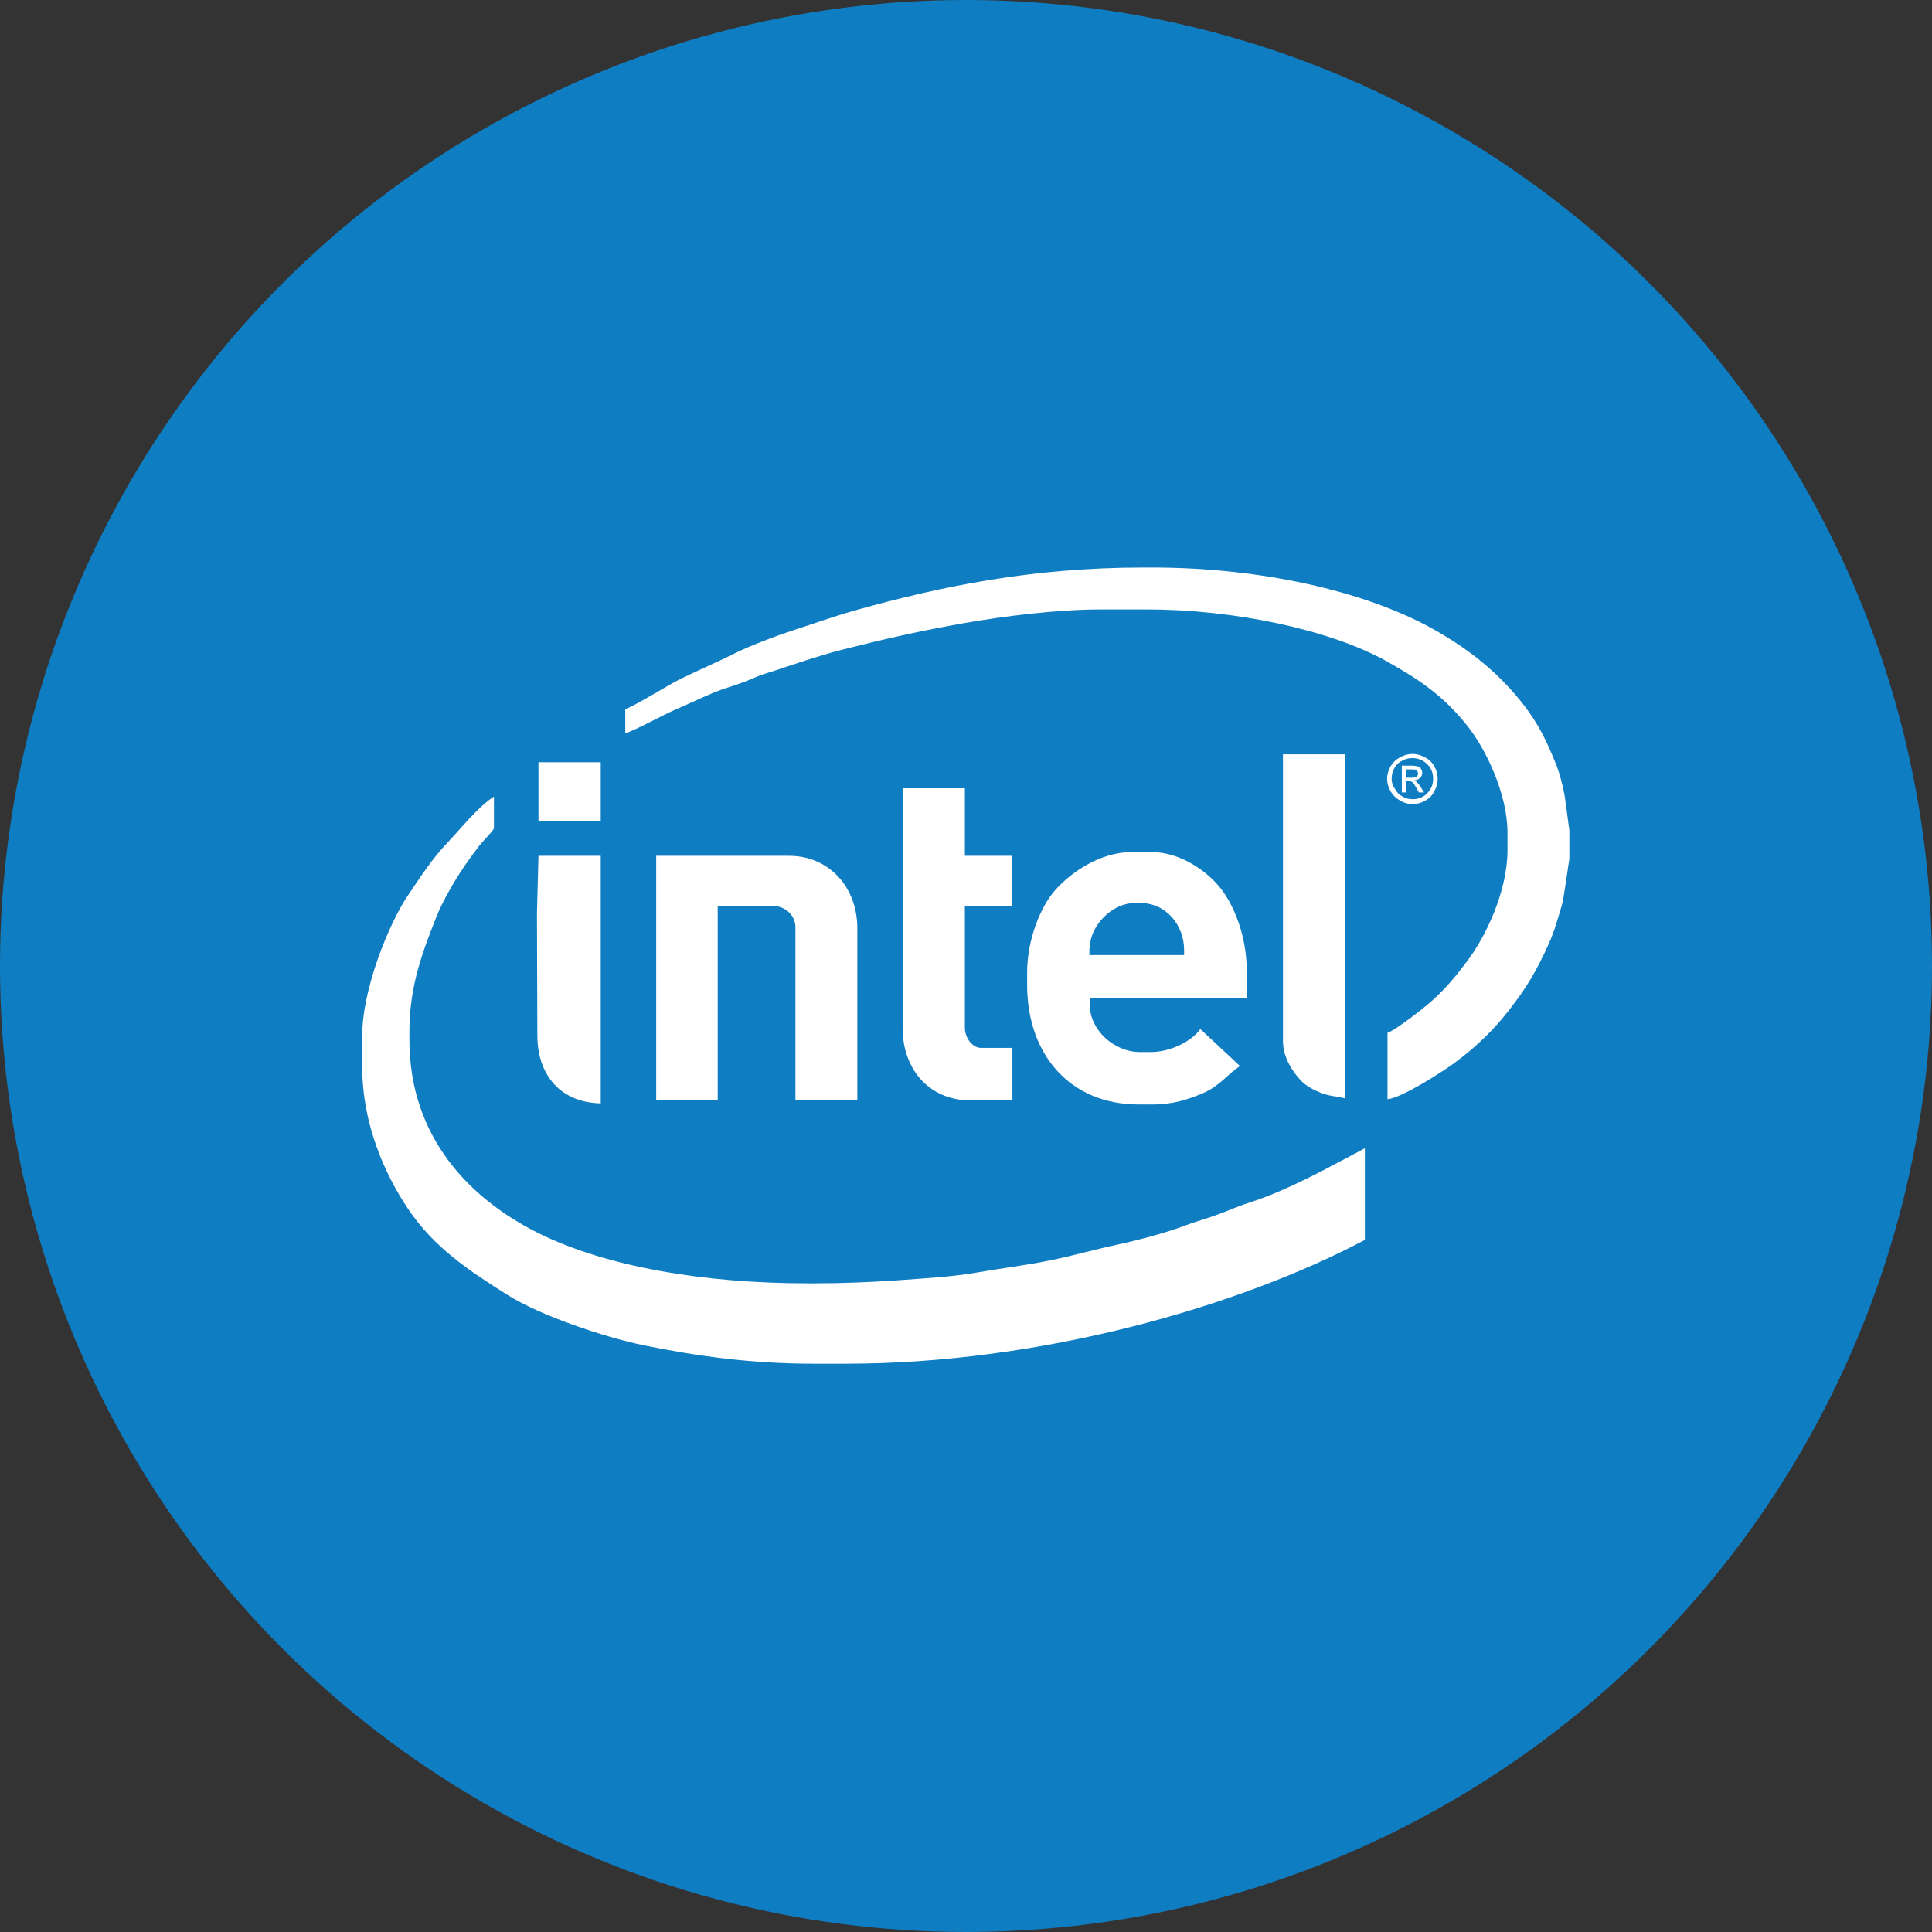 <?xml version="1.0" ?><!DOCTYPE svg  PUBLIC '-//W3C//DTD SVG 1.1//EN'  'http://www.w3.org/Graphics/SVG/1.1/DTD/svg11.dtd'><svg enable-background="new 0 0 512 512" id="Layer_1" version="1.1" viewBox="0 0 512 512" xml:space="preserve" xmlns="http://www.w3.org/2000/svg" xmlns:xlink="http://www.w3.org/1999/xlink"><rect x="0" y="0" width="512" height="512" fill="#333333" stroke="none"/><circle cx="256" cy="256" fill="#0F7DC2" id="ellipse" r="256"/><path d="M322.6,321.9c-2.9,1.1-5.7,1.8-8.6,2.9c-4.3,1.7-12.9,4-17.7,5c-6.1,1.3-12,3-18.4,4.3  c-6.6,1.3-12.5,2-19.4,3.2c-6.4,1.1-13.9,1.5-20.7,2c-7.1,0.5-14.5,0.8-22.1,0.8h-1.6c-27.3,0-53.4-4.3-71.6-13.4  c-17.6-8.8-34-25-34-51.1v-2.4c0-12.3,3.8-21.7,7.3-30.6c1.6-3.9,4.5-8.9,6.7-12.2c1.4-2.1,2.5-3.6,4-5.6c1.3-1.8,3.4-3.7,4.4-5.2  v-8.5c-4.3,2.8-8.7,8.4-12.3,12.2c-4.1,4.3-7.1,9-10.5,14c-5,7.4-12.1,24.8-12.1,37v8.5c0,15.1,6,28.4,12.1,37.5  c6.9,10.3,16.1,16.4,26.6,23c8.3,5.2,25,11,36.3,13.3c13.9,2.8,28,4.8,44.8,4.8h8.3c51.5,0,103.9-15,137.6-32.8v-24.3  c-9.1,4.8-20.4,11.2-30.9,14.5C328.5,319.5,324.9,321.1,322.6,321.9z M414.6,210.6c-0.5-2.8-1.5-6.4-2.5-8.7  c-2.4-5.9-4.4-9.9-8-14.7c-6.7-8.7-14.6-15.1-24.5-20.6c-18.2-10.1-45.9-16.2-74.2-16.2h-2.4c-29.2,0-53.3,4.9-76.2,11.3  c-6,1.7-10.9,3.5-16.5,5.3c-4.6,1.5-11.5,4.1-15.7,6.2c-5,2.5-10,4.6-14.8,7c-2.6,1.3-12.5,7.4-14.1,7.7v6.4  c2.2-0.5,10.3-5,13.4-6.3c4.3-1.8,9.7-4.6,14.1-5.9c2-0.6,5.2-1.8,7.2-2.7c2.4-1,4.9-1.6,7.4-2.5c4.8-1.6,10.2-3.4,15.3-4.7  c11-2.8,20.6-5,32.6-7.1c10.2-1.8,24.6-3.6,36.1-3.6h12c23.4,0,48.7,5.4,63.6,13.7c9.1,5.1,15.2,9.3,21.5,17.2  c4.7,5.9,10.6,17.8,10.6,28.3v4.5c0,11.1-5.8,23-10.6,29.4c-2.9,3.9-5.8,7.4-9.4,10.6c-1.7,1.6-9.9,8-11.8,8.5v17.6  c3.8-0.3,15.1-7.6,18-9.8c5.4-4,10.2-8.6,14.2-13.8c4.6-5.9,7.2-10.2,10.5-17.5c1.5-3.3,2.4-6.6,3.5-10.3c0.5-1.5,1.9-12.1,2-12.2  v-7.7C415.9,220.3,414.8,211.7,414.6,210.6z M330.4,264.4v-7.2c0-8.5-3-16.6-6.7-21.5c-3.5-4.6-10.7-9.9-18.6-9.9H300  c-8.4,0-16,5.3-20.1,9.8c-4.2,4.6-7.7,13.4-7.7,22.2v3.2c0,18.3,11.2,31.7,29.6,31.7h3.5c5.6,0,9.5-1.3,13.5-3  c4.3-1.8,6.5-5,9.8-7.2l-10.5-9.8c-2.1,3.1-7.8,6.1-13.1,6.1h-2.9c-6.9,0-13.3-5.9-13.3-12.5v-1.9L330.4,264.4L330.4,264.4z   M288.8,251.3c0-6,5.9-12,12-12h1.3c7,0,11.7,5.9,11.7,12.5v1.3h-25.1V251.3z M227.2,291.6V246c0-10.8-7.4-19.2-18.1-19.2h-35.2  v64.8h16.3v-51.5h14.7c3.2,0,5.9,2.5,5.9,5.6v45.9H227.2z M239.2,208.9v63.5c0,11,7.1,19.2,17.9,19.2h11.2v-13.9H260  c-2.4,0-4.3-2.8-4.3-5.3v-32.3h12.5v-13.3h-12.5v-17.9L239.2,208.9L239.2,208.9z M356.5,291.1v-91.2H340v76c0,4.4,2.7,8.4,5,10.7  c1.2,1.2,3.2,2.3,5,3C352.6,290.6,353.9,290.4,356.5,291.1z M159.2,292.4v-65.6l-16.5,0l-0.4,15.2l0.1,32.3  C142.4,285.2,148.8,292.2,159.2,292.4z M159.2,202h-16.5v15.7h16.5V202z M372.6,207h0.7c0.4,0,0.7,0.1,0.9,0.2  c0.3,0.2,0.7,0.8,1.2,1.7l0.6,1.1h1.4l-0.9-1.4c-0.4-0.7-0.8-1.1-1.1-1.4c-0.2-0.1-0.4-0.3-0.6-0.4c0.6,0,1.1-0.3,1.5-0.6  c0.4-0.4,0.6-0.8,0.6-1.4c0-0.4-0.1-0.7-0.3-1c-0.2-0.3-0.5-0.6-0.9-0.7c-0.4-0.1-1-0.2-1.8-0.2h-2.4v7.1h1.1L372.6,207L372.6,207z   M372.6,203.9h1.3c0.6,0,0.9,0,1.2,0.1c0.2,0.1,0.4,0.2,0.5,0.4c0.1,0.2,0.2,0.4,0.2,0.6c0,0.3-0.1,0.6-0.4,0.8  c-0.2,0.2-0.7,0.3-1.4,0.3h-1.4V203.9z M371.1,212.2c1,0.6,2.1,0.9,3.3,0.9c1.1,0,2.2-0.3,3.3-0.9c1-0.6,1.9-1.4,2.4-2.5  c0.6-1.1,0.9-2.1,0.9-3.3c0-1.2-0.3-2.3-0.9-3.3c-0.6-1.1-1.4-1.9-2.5-2.4c-1.1-0.6-2.1-0.9-3.3-0.9c-1.1,0-2.2,0.3-3.3,0.9  c-1.1,0.6-1.9,1.4-2.5,2.4c-0.6,1.1-0.9,2.2-0.9,3.3c0,1.1,0.3,2.2,0.9,3.3C369.2,210.8,370,211.6,371.1,212.2z M368.8,206.4  c0-1,0.2-1.9,0.7-2.8c0.5-0.9,1.2-1.6,2.1-2c0.9-0.5,1.8-0.7,2.7-0.7c0.9,0,1.8,0.2,2.7,0.7c0.9,0.5,1.6,1.2,2.1,2  c0.5,0.9,0.7,1.8,0.7,2.8c0,1-0.2,1.9-0.7,2.7s-1.2,1.6-2,2c-0.9,0.5-1.8,0.7-2.7,0.7c-1,0-1.9-0.2-2.7-0.7c-0.9-0.5-1.6-1.2-2-2  C369.1,208.3,368.8,207.4,368.8,206.4z" fill="#FFFFFF" id="logo"/></svg>